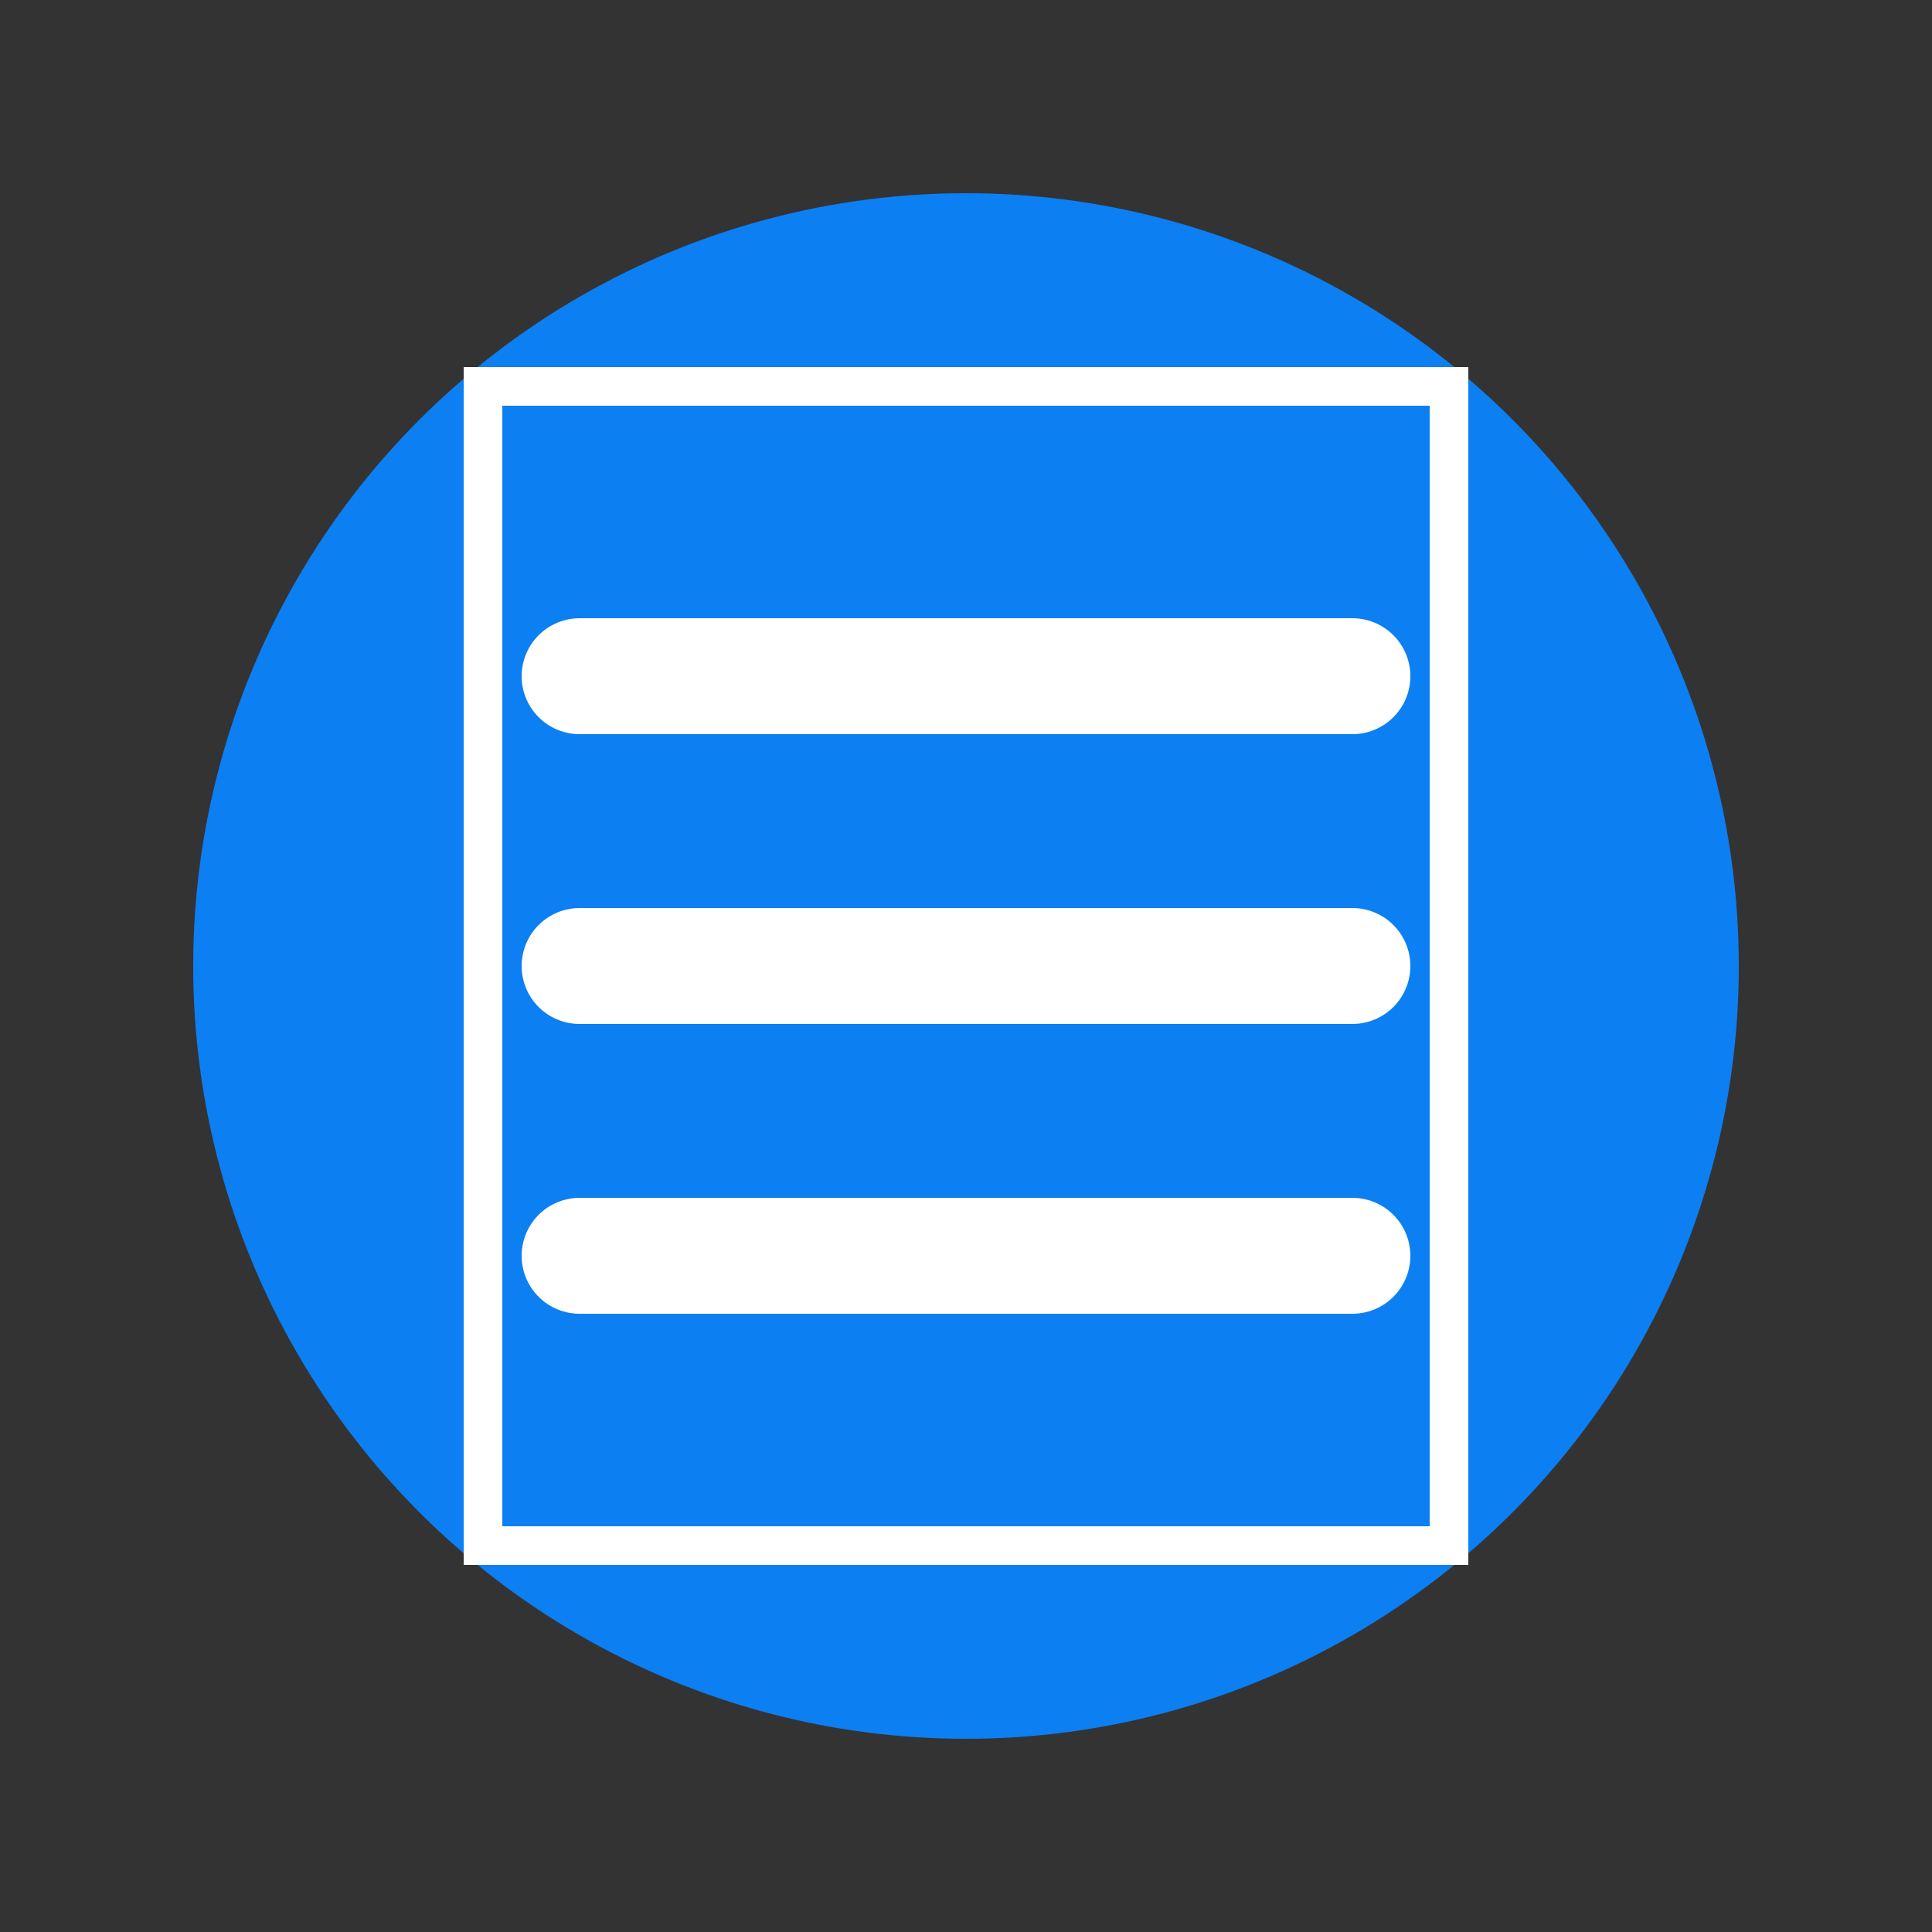 <svg xmlns="http://www.w3.org/2000/svg" viewBox="0 0 100 100">
  <rect x="0" y="0" width="100" height="100" fill="#333333" stroke="none"/>
  <!-- Main Circle -->
  <circle cx="50" cy="50" r="40" fill="#0c7ff2"/>
  <!-- Scan Lines -->
  <path d="M30 35 L70 35 M30 50 L70 50 M30 65 L70 65" 
        stroke="white" stroke-width="6" 
        stroke-linecap="round"/>
  <!-- Scanning Animation -->
  <rect x="25" y="20" width="50" height="60" 
        fill="none" stroke="white" stroke-width="2">
    <animate attributeName="height" 
             values="60;0;60" 
             dur="3s" 
             repeatCount="indefinite"/>
    <animate attributeName="y" 
             values="20;80;20" 
             dur="3s" 
             repeatCount="indefinite"/>
  </rect>
</svg>